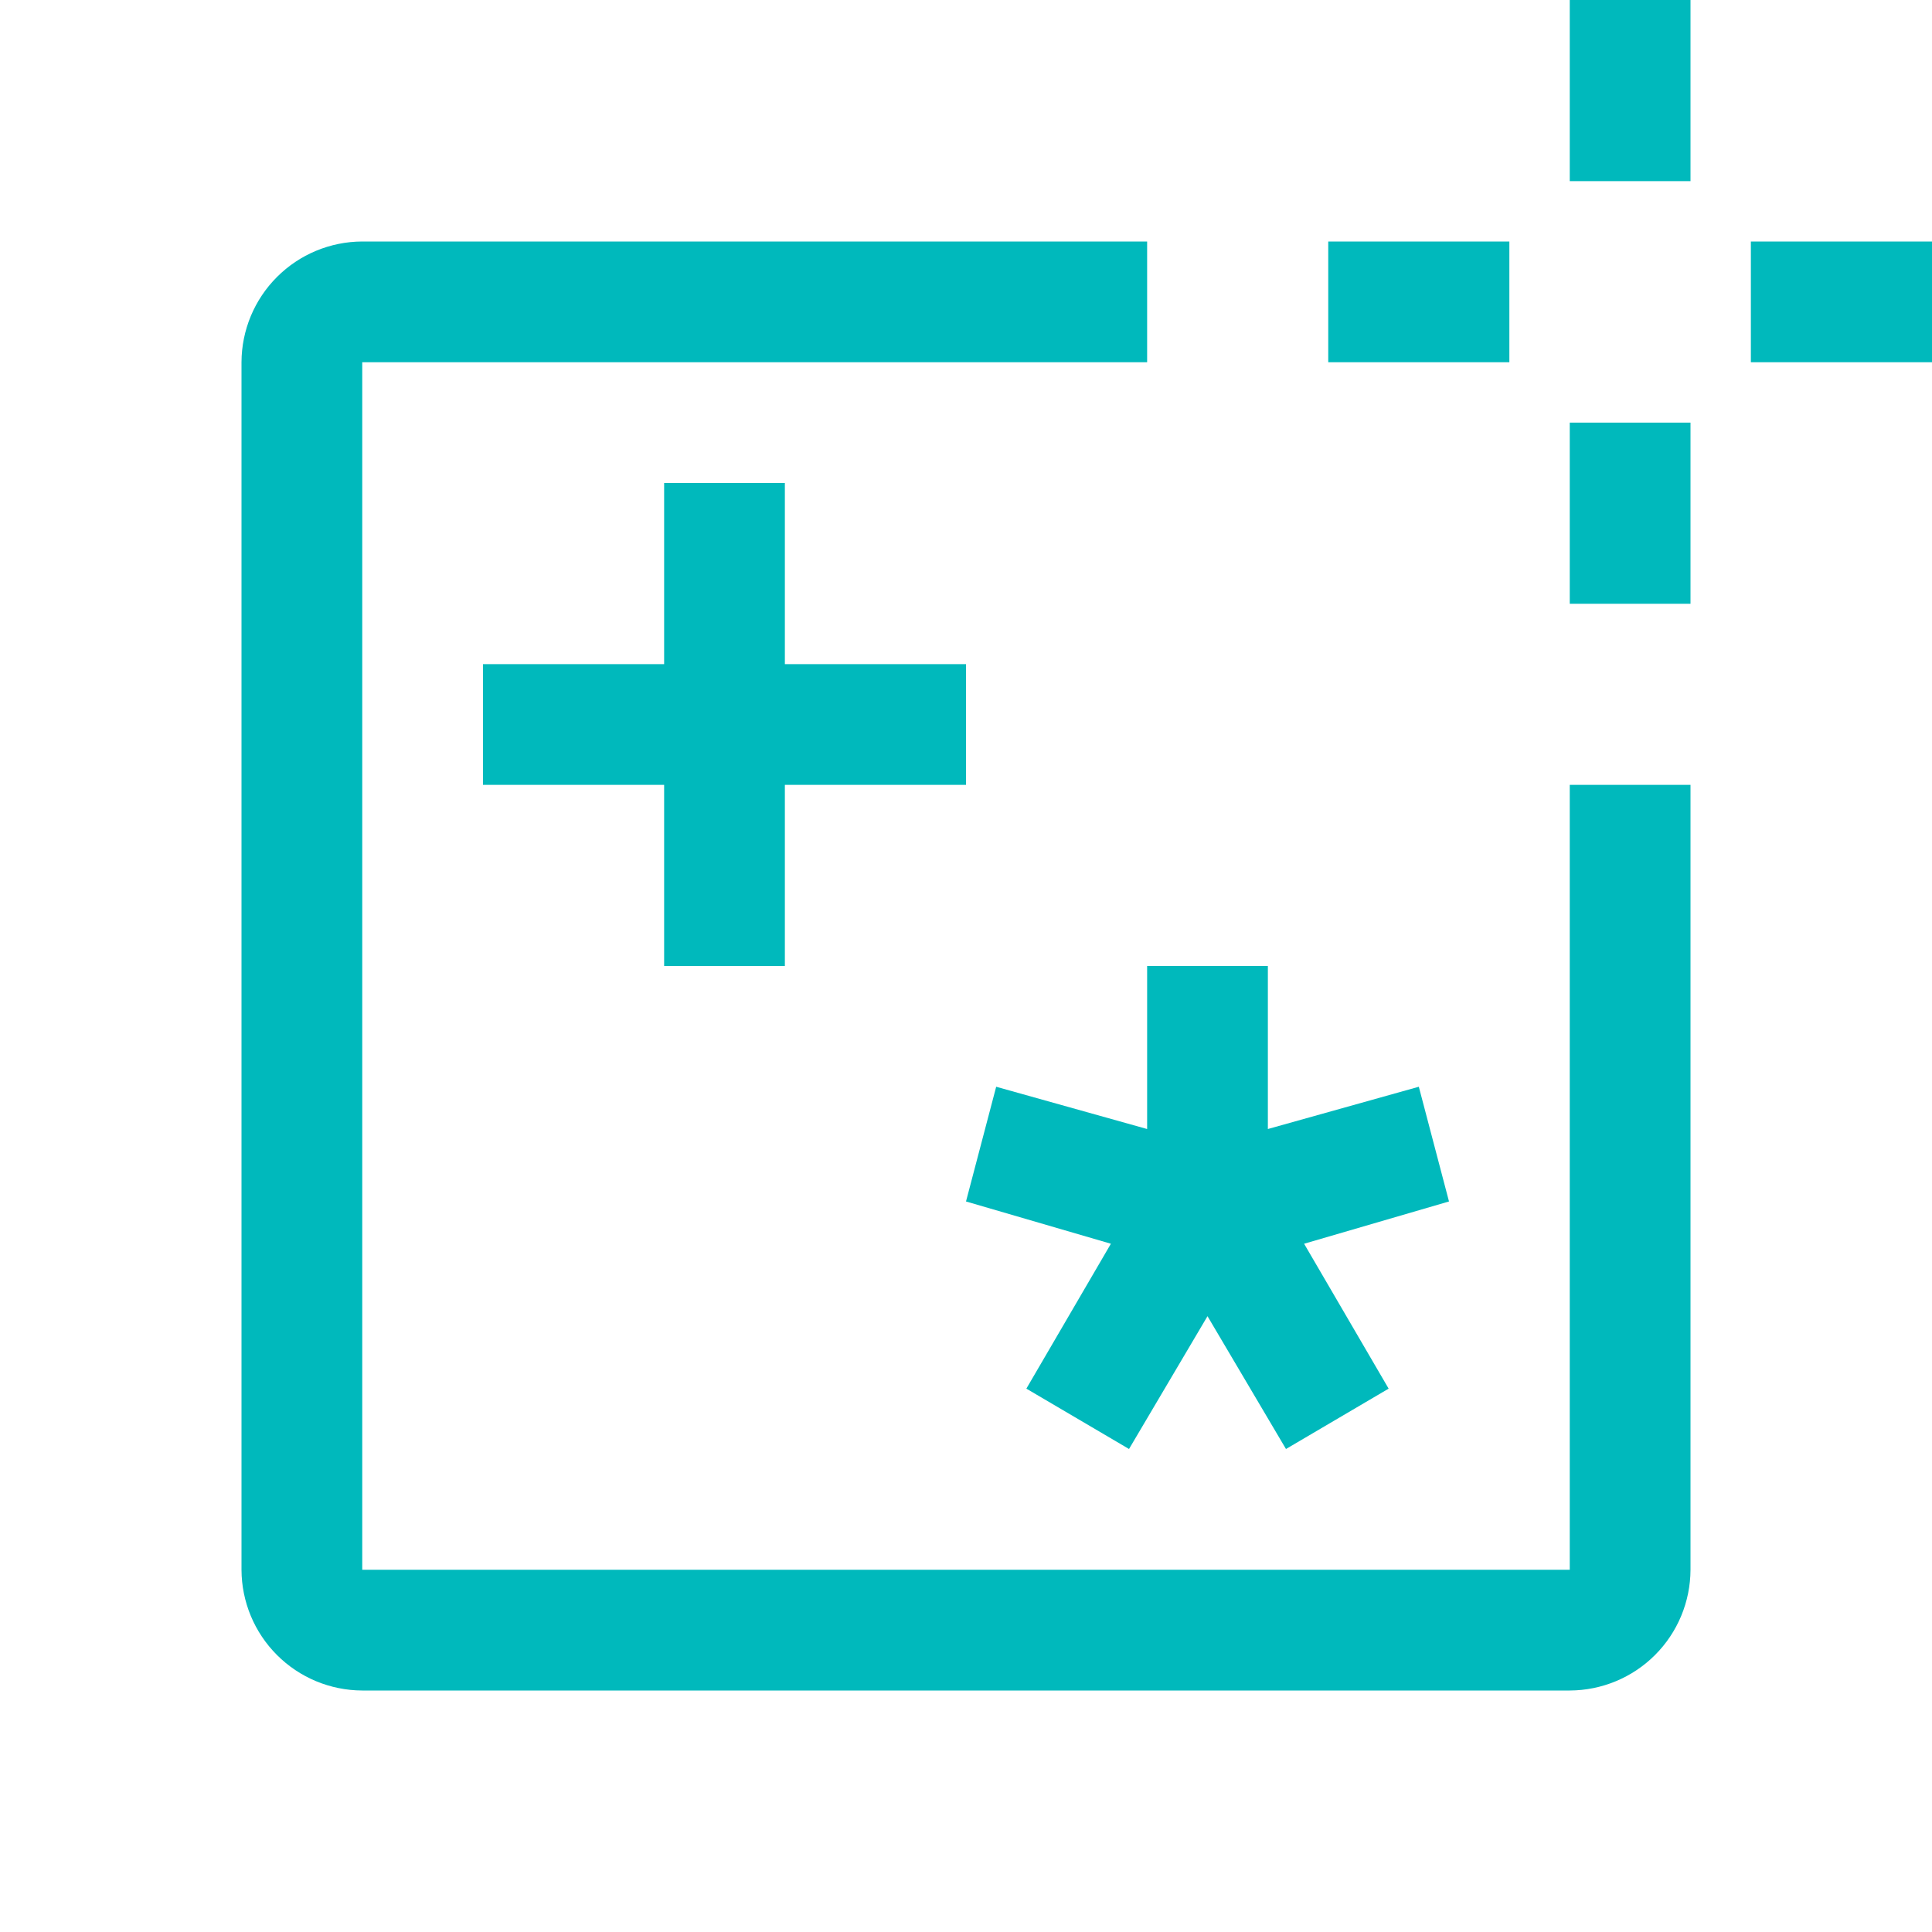 <svg width="74" height="74" viewBox="0 0 74 74" fill="none" xmlns="http://www.w3.org/2000/svg">
<path d="M60.125 16.188H64.75V23.125H60.125V16.188ZM67.062 9.25H74V13.875H67.062V9.25ZM60.125 0H64.75V6.938H60.125V0ZM50.875 9.25H57.812V13.875H50.875V9.25ZM43.938 37V43.244L38.156 41.625L37 46.019L42.55 47.638L39.312 53.188L43.244 55.5L46.25 50.413L49.256 55.5L53.188 53.188L49.95 47.638L55.5 46.019L54.344 41.625L48.562 43.244V37H43.938ZM30.062 37V30.062H37V25.438H30.062V18.5H25.438V25.438H18.5V30.062H25.438V37H30.062Z" fill="#00B9BC"/>
<path d="M60.125 60.125H13.875V13.875H43.938V9.25H13.875C12.649 9.254 11.475 9.742 10.609 10.609C9.742 11.475 9.254 12.649 9.25 13.875V60.125C9.254 61.35 9.742 62.525 10.609 63.391C11.475 64.258 12.649 64.746 13.875 64.75H60.125C61.35 64.746 62.525 64.258 63.391 63.391C64.258 62.525 64.746 61.35 64.75 60.125V30.062H60.125V60.125Z" fill="#00B9BC"/>
</svg>
